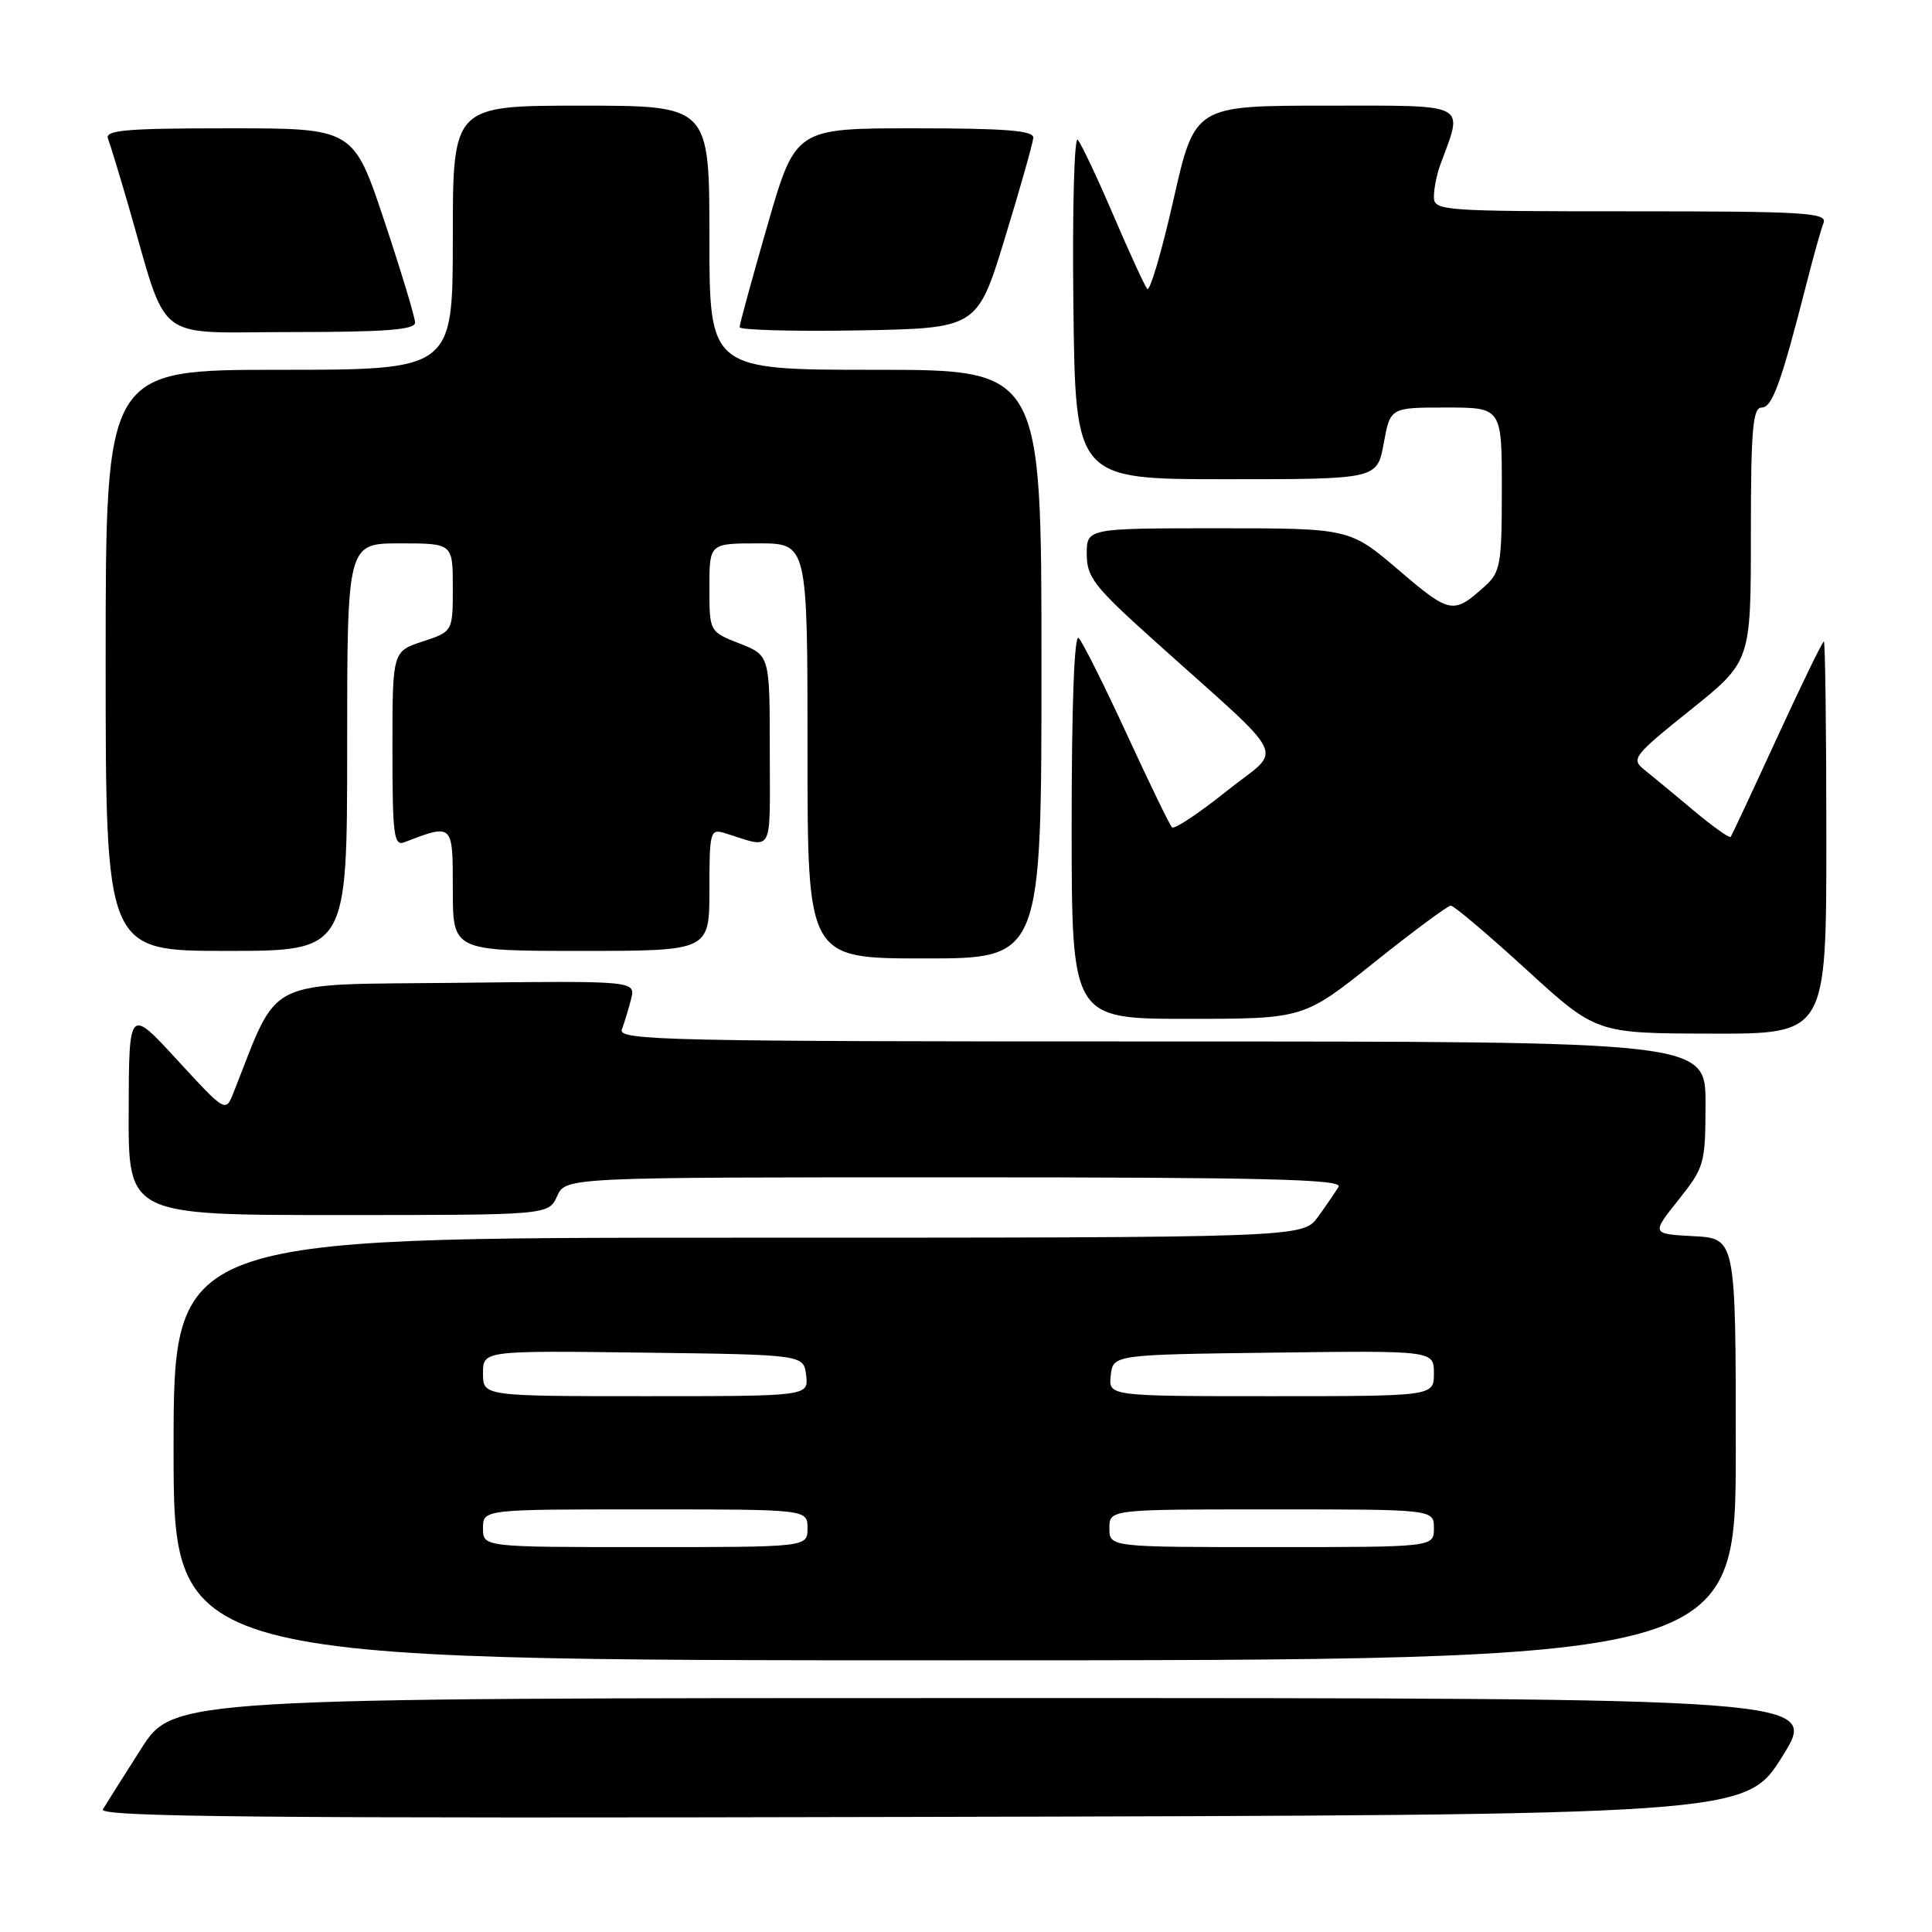 <?xml version="1.0" encoding="UTF-8" standalone="no"?>
<!DOCTYPE svg PUBLIC "-//W3C//DTD SVG 1.1//EN" "http://www.w3.org/Graphics/SVG/1.1/DTD/svg11.dtd" >
<svg xmlns="http://www.w3.org/2000/svg" xmlns:xlink="http://www.w3.org/1999/xlink" version="1.1" viewBox="0 0 256 256">
 <g >
 <path fill="currentColor"
d=" M 236.16 232.75 C 241.01 225.00 241.01 225.00 132.00 225.00 C 22.99 225.00 22.99 225.00 18.68 231.75 C 16.32 235.46 14.04 239.06 13.63 239.75 C 13.03 240.76 34.73 240.96 122.09 240.75 C 231.30 240.50 231.30 240.50 236.16 232.75 Z  M 230.00 192.05 C 230.00 164.10 230.00 164.10 224.41 163.80 C 218.81 163.50 218.81 163.50 222.40 159.00 C 225.85 154.66 225.98 154.20 225.99 146.25 C 226.00 138.00 226.00 138.00 153.89 138.00 C 88.34 138.00 81.84 137.86 82.40 136.41 C 82.73 135.53 83.28 133.72 83.62 132.39 C 84.23 129.96 84.23 129.96 60.52 130.23 C 34.46 130.53 37.14 129.20 30.87 144.96 C 29.90 147.39 29.78 147.31 23.49 140.46 C 17.09 133.50 17.09 133.50 17.05 147.25 C 17.00 161.00 17.00 161.00 44.84 161.00 C 72.68 161.00 72.68 161.00 73.82 158.50 C 74.96 156.00 74.96 156.00 126.54 156.00 C 167.53 156.00 177.97 156.26 177.37 157.25 C 176.96 157.94 175.73 159.74 174.63 161.25 C 172.62 164.00 172.62 164.00 97.81 164.00 C 23.00 164.00 23.00 164.00 23.00 192.00 C 23.00 220.00 23.00 220.00 126.50 220.00 C 230.00 220.00 230.00 220.00 230.00 192.05 Z  M 242.00 111.00 C 242.00 96.70 241.85 85.00 241.67 85.00 C 241.48 85.00 238.70 90.74 235.47 97.75 C 232.25 104.76 229.48 110.68 229.33 110.89 C 229.18 111.11 226.96 109.53 224.41 107.39 C 221.85 105.25 218.91 102.82 217.88 101.99 C 216.09 100.57 216.43 100.14 224.00 94.07 C 232.00 87.65 232.00 87.65 232.00 70.82 C 232.00 56.91 232.25 54.00 233.43 54.00 C 234.84 54.00 236.02 50.73 239.45 37.28 C 240.32 33.86 241.30 30.37 241.63 29.53 C 242.14 28.18 239.15 28.00 216.11 28.00 C 190.96 28.00 190.00 27.93 190.00 26.07 C 190.00 25.00 190.38 23.09 190.85 21.82 C 193.92 13.51 194.87 14.00 175.67 14.00 C 158.31 14.00 158.31 14.00 155.48 26.52 C 153.92 33.41 152.36 38.69 152.01 38.27 C 151.66 37.85 149.64 33.45 147.52 28.50 C 145.40 23.55 143.28 19.06 142.81 18.53 C 142.34 18.00 142.08 27.85 142.23 40.53 C 142.50 63.50 142.50 63.50 162.49 63.50 C 182.48 63.50 182.48 63.50 183.35 58.75 C 184.22 54.00 184.22 54.00 191.61 54.00 C 199.00 54.00 199.00 54.00 199.00 64.83 C 199.00 74.79 198.82 75.81 196.75 77.68 C 192.57 81.44 192.15 81.36 185.38 75.58 C 178.84 70.00 178.84 70.00 161.42 70.00 C 144.00 70.00 144.00 70.00 144.00 73.42 C 144.00 76.46 144.98 77.73 152.70 84.67 C 171.33 101.43 170.06 98.80 162.50 104.85 C 158.84 107.78 155.60 109.93 155.30 109.63 C 154.99 109.33 152.30 103.77 149.31 97.29 C 146.32 90.80 143.45 85.07 142.93 84.55 C 142.35 83.96 142.00 93.35 142.00 109.30 C 142.00 135.00 142.00 135.00 157.37 135.00 C 172.74 135.00 172.74 135.00 182.12 127.50 C 187.28 123.38 191.83 120.01 192.24 120.00 C 192.65 120.00 197.15 123.81 202.24 128.46 C 211.50 136.93 211.50 136.93 226.75 136.96 C 242.00 137.00 242.00 137.00 242.00 111.00 Z  M 138.00 88.00 C 138.00 49.00 138.00 49.00 116.00 49.00 C 94.00 49.00 94.00 49.00 94.00 31.50 C 94.00 14.00 94.00 14.00 77.00 14.00 C 60.00 14.00 60.00 14.00 60.00 31.50 C 60.00 49.00 60.00 49.00 37.00 49.00 C 14.00 49.00 14.00 49.00 14.00 87.50 C 14.00 126.00 14.00 126.00 30.00 126.00 C 46.00 126.00 46.00 126.00 46.00 99.00 C 46.00 72.00 46.00 72.00 53.00 72.00 C 60.00 72.00 60.00 72.00 60.00 77.84 C 60.00 83.68 60.00 83.68 56.00 85.00 C 52.00 86.32 52.00 86.32 52.00 99.27 C 52.00 110.70 52.19 112.14 53.59 111.60 C 60.06 109.12 60.00 109.07 60.00 117.89 C 60.00 126.00 60.00 126.00 77.00 126.00 C 94.00 126.00 94.00 126.00 94.00 117.88 C 94.00 110.23 94.11 109.80 96.00 110.38 C 102.63 112.43 102.00 113.56 102.00 99.54 C 102.00 86.84 102.00 86.84 98.00 85.27 C 94.00 83.70 94.00 83.70 94.00 77.85 C 94.00 72.00 94.00 72.00 100.50 72.00 C 107.00 72.00 107.00 72.00 107.00 99.50 C 107.00 127.00 107.00 127.00 122.50 127.00 C 138.00 127.00 138.00 127.00 138.00 88.00 Z  M 55.00 42.75 C 55.00 42.06 53.16 35.99 50.92 29.25 C 46.83 17.00 46.83 17.00 30.31 17.00 C 16.72 17.00 13.88 17.24 14.31 18.37 C 14.60 19.13 15.80 23.06 16.98 27.12 C 22.40 45.82 20.08 44.00 38.58 44.00 C 51.04 44.00 55.00 43.70 55.00 42.75 Z  M 133.17 31.50 C 135.19 24.90 136.87 18.94 136.92 18.25 C 136.98 17.30 133.22 17.00 121.20 17.00 C 105.41 17.00 105.41 17.00 101.70 29.82 C 99.67 36.88 98.00 42.96 98.00 43.35 C 98.00 43.73 105.09 43.93 113.75 43.78 C 129.50 43.50 129.50 43.50 133.17 31.50 Z  M 64.00 202.50 C 64.00 200.00 64.00 200.00 85.50 200.00 C 107.00 200.00 107.00 200.00 107.00 202.50 C 107.00 205.00 107.00 205.00 85.50 205.00 C 64.00 205.00 64.00 205.00 64.00 202.50 Z  M 147.00 202.50 C 147.00 200.00 147.00 200.00 168.50 200.00 C 190.00 200.00 190.00 200.00 190.00 202.50 C 190.00 205.00 190.00 205.00 168.50 205.00 C 147.00 205.00 147.00 205.00 147.00 202.50 Z  M 64.00 181.98 C 64.00 178.96 64.00 178.96 85.25 179.23 C 106.50 179.50 106.50 179.50 106.82 182.25 C 107.13 185.00 107.13 185.00 85.57 185.00 C 64.00 185.00 64.00 185.00 64.00 181.98 Z  M 147.18 182.25 C 147.50 179.50 147.50 179.50 168.75 179.23 C 190.00 178.96 190.00 178.96 190.00 181.98 C 190.00 185.00 190.00 185.00 168.43 185.00 C 146.87 185.00 146.87 185.00 147.18 182.25 Z "/>
</g>
</svg>